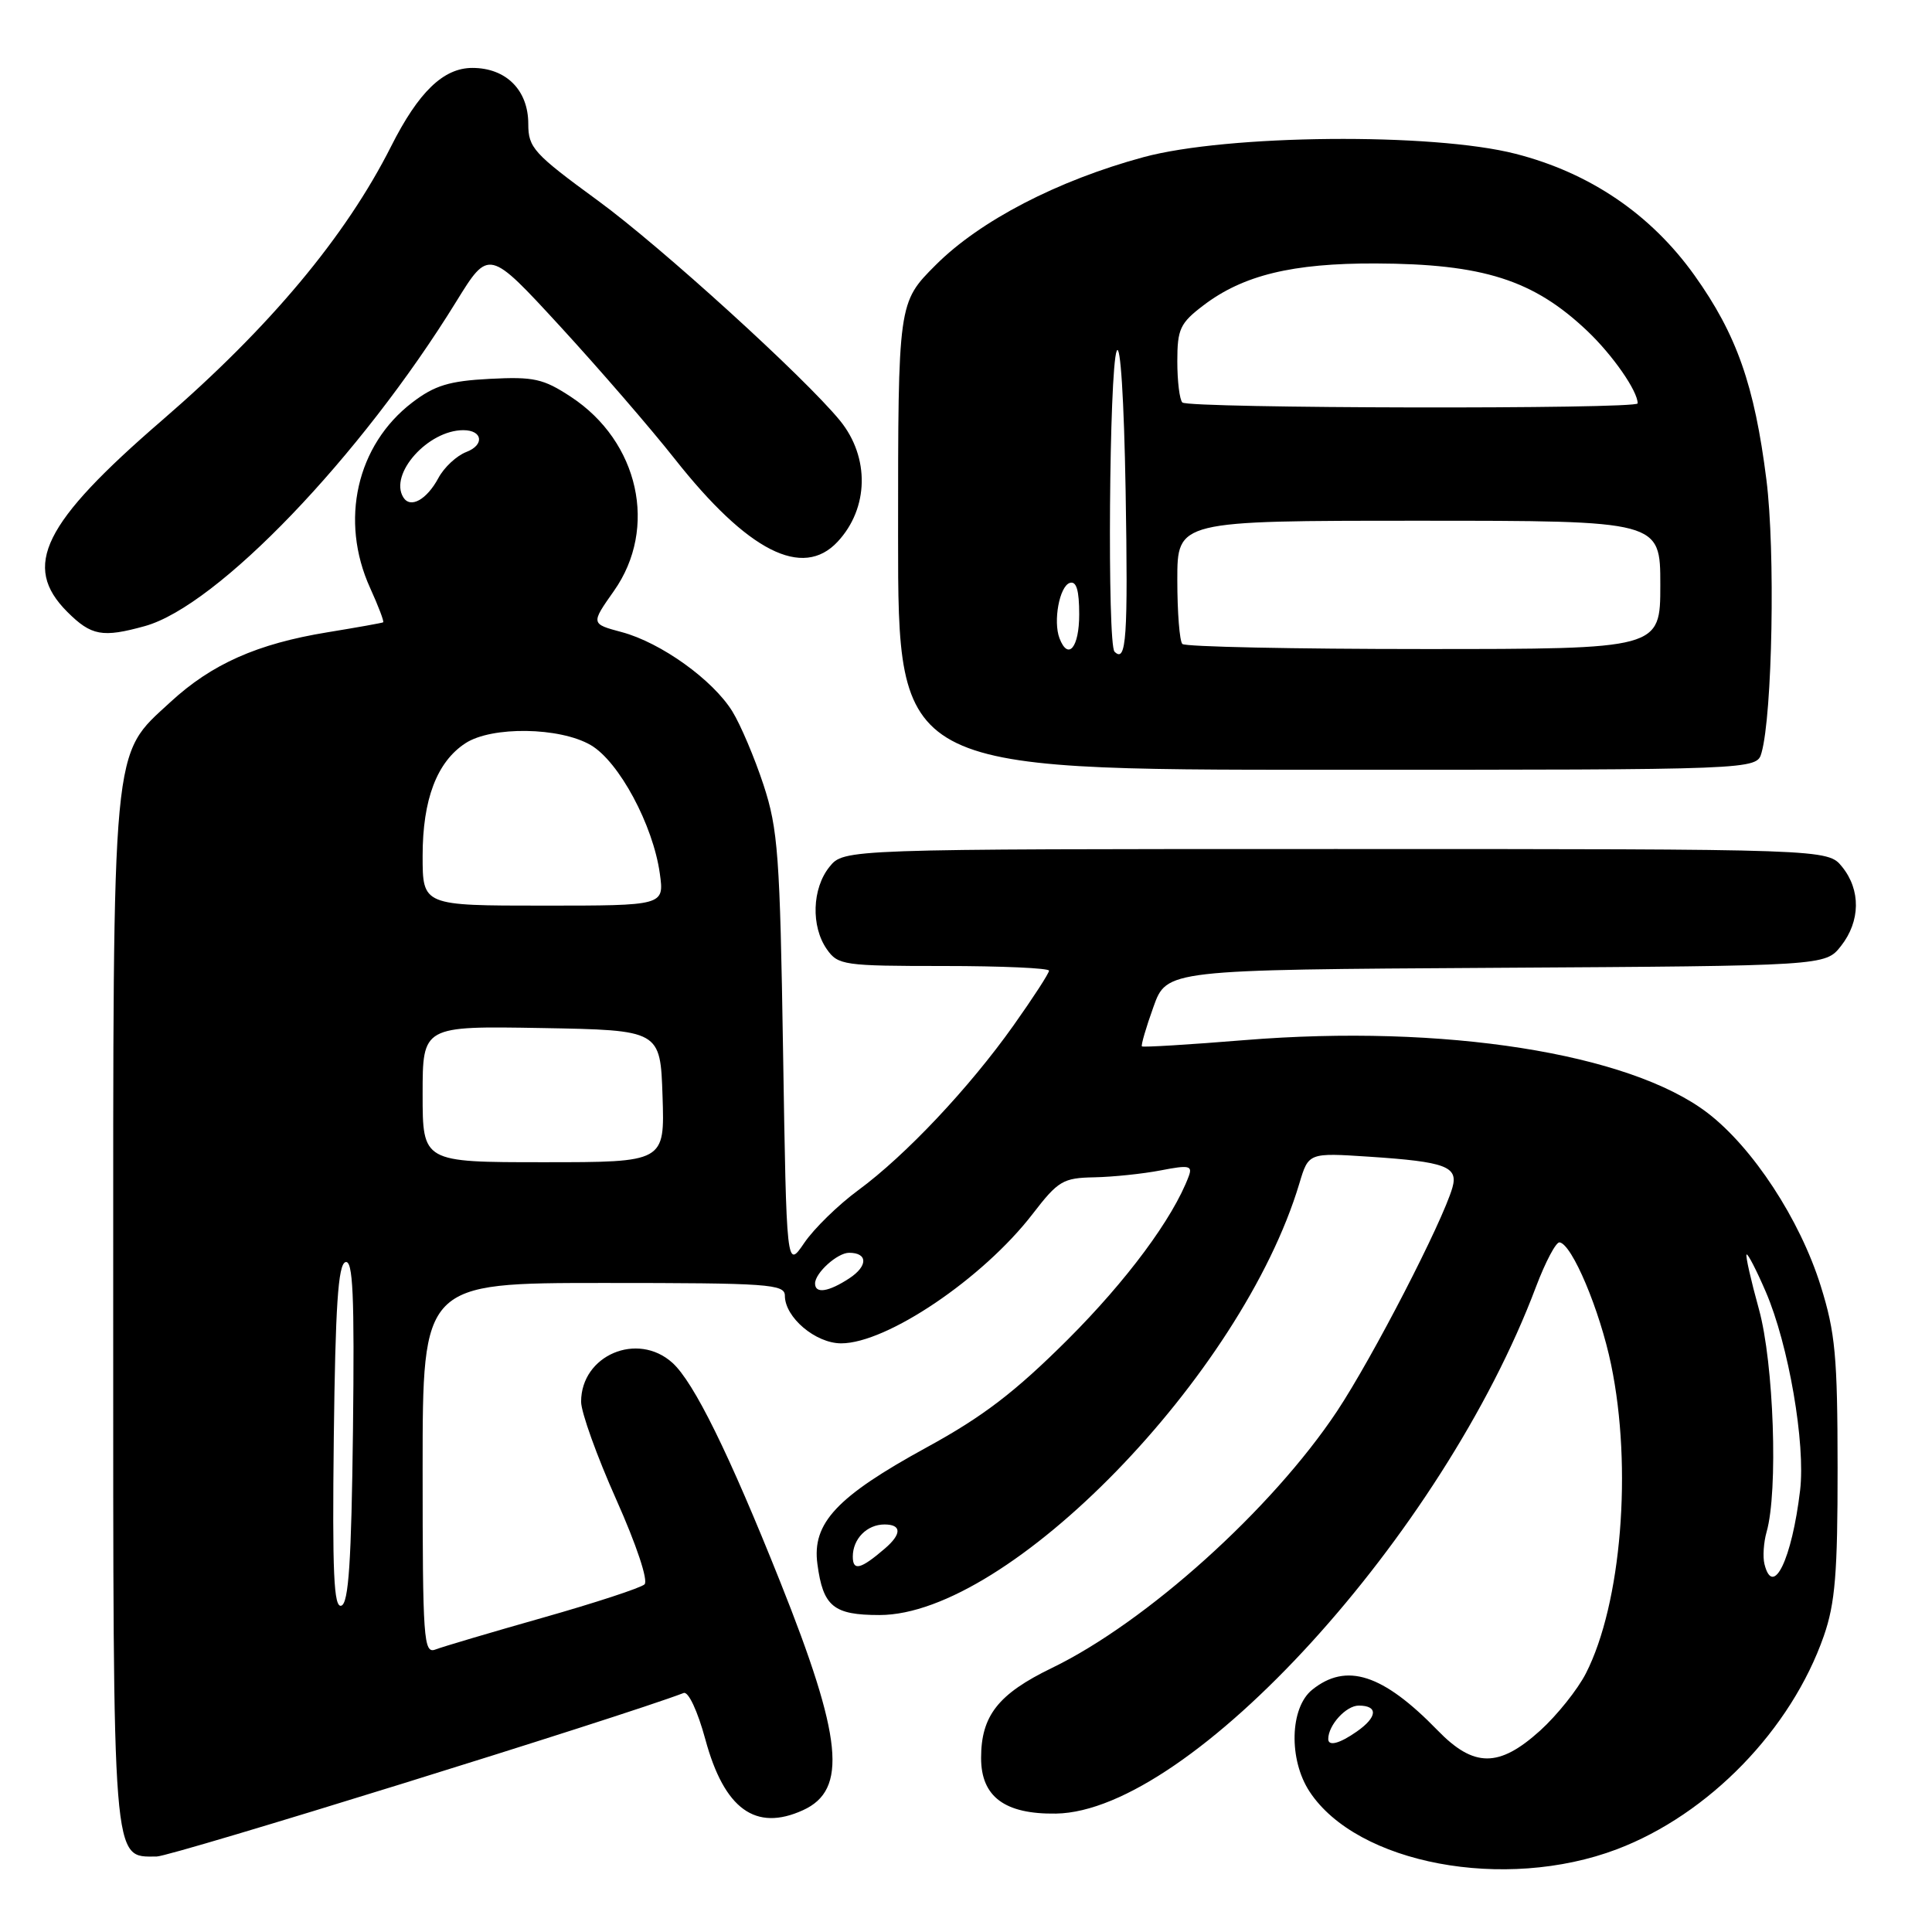 <?xml version="1.0" encoding="UTF-8" standalone="no"?>
<!DOCTYPE svg PUBLIC "-//W3C//DTD SVG 1.1//EN" "http://www.w3.org/Graphics/SVG/1.1/DTD/svg11.dtd" >
<svg xmlns="http://www.w3.org/2000/svg" xmlns:xlink="http://www.w3.org/1999/xlink" version="1.1" viewBox="0 0 256 256">
 <g >
 <path fill="currentColor"
d=" M 214.24 245.04 C 226.43 240.42 237.34 229.18 241.67 216.76 C 243.17 212.45 243.50 208.42 243.49 194.50 C 243.48 179.72 243.19 176.57 241.25 170.38 C 238.50 161.58 232.25 152.05 226.25 147.46 C 215.88 139.54 191.27 135.68 164.92 137.82 C 157.58 138.42 151.46 138.79 151.31 138.65 C 151.17 138.51 151.85 136.16 152.83 133.44 C 154.59 128.50 154.59 128.50 198.23 128.24 C 241.87 127.98 241.87 127.98 243.94 125.35 C 246.52 122.07 246.58 117.93 244.09 114.86 C 242.18 112.50 242.18 112.50 177.00 112.50 C 111.82 112.50 111.82 112.50 109.91 114.86 C 107.60 117.72 107.44 122.75 109.56 125.78 C 111.04 127.89 111.78 128.00 125.06 128.00 C 132.73 128.00 139.00 128.28 139.00 128.62 C 139.00 128.97 136.88 132.23 134.30 135.87 C 128.42 144.16 119.99 153.10 113.72 157.71 C 111.08 159.65 107.86 162.79 106.57 164.69 C 104.22 168.14 104.22 168.14 103.76 139.32 C 103.35 113.35 103.09 109.86 101.17 104.00 C 99.99 100.42 98.14 96.05 97.05 94.28 C 94.47 90.09 87.58 85.15 82.39 83.76 C 78.28 82.66 78.28 82.66 81.35 78.30 C 87.21 69.99 84.67 58.52 75.66 52.59 C 71.98 50.17 70.73 49.90 64.89 50.20 C 59.52 50.48 57.59 51.07 54.63 53.33 C 47.26 58.96 44.98 68.96 49.04 77.90 C 50.14 80.32 50.92 82.37 50.77 82.46 C 50.62 82.55 47.31 83.14 43.40 83.78 C 34.09 85.30 28.06 87.98 22.60 93.01 C 14.73 100.27 15.00 97.38 15.00 173.96 C 15.00 248.02 14.84 246.00 20.75 246.00 C 22.69 246.00 82.30 227.50 90.59 224.33 C 91.21 224.09 92.44 226.72 93.46 230.47 C 95.96 239.71 100.11 242.73 106.40 239.86 C 112.34 237.16 111.65 230.30 103.37 209.57 C 96.59 192.58 91.94 183.15 89.10 180.58 C 84.46 176.40 77.00 179.58 77.00 185.74 C 77.00 187.13 79.09 192.95 81.65 198.68 C 84.35 204.73 85.92 209.45 85.40 209.94 C 84.91 210.40 78.85 212.39 71.94 214.35 C 65.03 216.31 58.62 218.21 57.69 218.57 C 56.13 219.16 56.00 217.29 56.00 194.61 C 56.00 170.00 56.00 170.00 80.00 170.00 C 101.84 170.00 104.00 170.15 104.00 171.69 C 104.00 174.56 108.07 178.00 111.46 178.00 C 117.51 178.00 130.24 169.40 136.81 160.88 C 140.22 156.45 140.85 156.08 145.00 156.00 C 147.47 155.95 151.44 155.54 153.81 155.08 C 157.57 154.35 158.04 154.45 157.51 155.87 C 155.43 161.43 149.31 169.68 141.48 177.50 C 134.49 184.46 130.27 187.70 122.78 191.79 C 110.87 198.31 107.58 201.82 108.31 207.24 C 109.06 212.87 110.43 214.00 116.54 214.00 C 133.66 214.00 164.55 182.25 172.17 156.82 C 173.39 152.74 173.39 152.74 181.45 153.27 C 191.56 153.94 193.25 154.57 192.45 157.37 C 191.12 161.98 181.87 179.90 177.16 187.00 C 168.53 199.98 151.89 214.96 139.37 221.02 C 132.27 224.46 130.00 227.34 130.00 232.94 C 130.00 238.08 133.14 240.41 139.92 240.31 C 157.73 240.04 191.19 203.32 203.53 170.50 C 204.78 167.20 206.18 164.55 206.65 164.62 C 208.30 164.85 211.98 173.58 213.48 180.82 C 216.32 194.47 214.85 212.50 210.15 221.71 C 209.05 223.87 206.31 227.29 204.07 229.32 C 198.62 234.24 195.29 234.23 190.48 229.27 C 183.23 221.81 178.39 220.25 173.86 223.91 C 170.91 226.30 170.74 233.15 173.52 237.39 C 179.81 246.98 199.39 250.66 214.24 245.04 Z  M 233.41 99.75 C 234.85 94.67 235.25 72.99 234.06 63.58 C 232.48 51.04 230.12 44.33 224.54 36.50 C 218.76 28.40 210.67 22.90 200.82 20.38 C 189.83 17.56 162.61 17.81 151.50 20.83 C 140.11 23.92 129.85 29.25 123.99 35.11 C 119.00 40.10 119.00 40.10 119.00 71.05 C 119.00 102.00 119.00 102.00 175.88 102.00 C 232.77 102.00 232.77 102.00 233.41 99.75 Z  M 19.20 82.96 C 28.81 80.29 47.78 60.52 60.45 39.97 C 64.77 32.97 64.77 32.97 74.21 43.23 C 79.40 48.88 86.24 56.79 89.41 60.81 C 99.09 73.07 106.35 76.76 110.99 71.78 C 115.13 67.34 115.26 60.60 111.31 55.74 C 106.61 49.99 87.57 32.68 79.25 26.60 C 70.70 20.35 70.00 19.58 70.00 16.42 C 70.00 11.94 67.06 9.00 62.59 9.00 C 58.76 9.00 55.46 12.18 51.83 19.38 C 45.80 31.34 35.73 43.38 21.50 55.67 C 5.68 69.33 2.86 75.02 8.92 81.08 C 12.10 84.25 13.57 84.52 19.20 82.96 Z  M 176.00 230.43 C 176.00 228.59 178.36 226.00 180.04 226.00 C 182.64 226.00 182.53 227.52 179.78 229.44 C 177.50 231.04 176.00 231.43 176.00 230.43 Z  M 44.23 190.42 C 44.44 173.12 44.80 167.56 45.77 167.24 C 46.77 166.91 46.98 171.54 46.77 189.58 C 46.56 206.88 46.20 212.44 45.23 212.76 C 44.23 213.09 44.02 208.46 44.23 190.42 Z  M 233.80 207.25 C 233.56 206.29 233.69 204.38 234.08 203.00 C 235.63 197.62 235.04 180.62 233.07 173.49 C 232.01 169.66 231.27 166.40 231.43 166.23 C 231.59 166.07 232.74 168.30 233.98 171.18 C 237.00 178.19 239.26 191.30 238.52 197.50 C 237.43 206.63 234.93 211.80 233.80 207.25 Z  M 113.00 206.26 C 113.00 203.90 114.88 202.00 117.20 202.00 C 119.48 202.00 119.50 203.26 117.25 205.19 C 114.04 207.95 113.00 208.21 113.00 206.26 Z  M 108.00 170.07 C 108.00 168.67 110.96 166.00 112.51 166.00 C 115.01 166.00 115.02 167.76 112.53 169.39 C 109.77 171.20 108.00 171.46 108.00 170.07 Z  M 56.00 144.97 C 56.00 135.95 56.00 135.95 71.75 136.22 C 87.50 136.50 87.50 136.50 87.79 145.25 C 88.08 154.00 88.08 154.00 72.04 154.00 C 56.00 154.00 56.00 154.00 56.00 144.97 Z  M 56.00 113.40 C 56.00 105.93 57.89 100.96 61.66 98.49 C 65.15 96.20 74.18 96.34 78.28 98.73 C 82.02 100.91 86.54 109.33 87.43 115.75 C 88.02 120.00 88.02 120.00 72.01 120.00 C 56.00 120.00 56.00 120.00 56.00 113.40 Z  M 53.44 65.90 C 51.53 62.81 56.71 57.00 61.39 57.00 C 63.96 57.00 64.23 58.96 61.79 59.89 C 60.51 60.38 58.84 61.93 58.09 63.34 C 56.54 66.22 54.38 67.42 53.44 65.90 Z  M 147.68 86.35 C 146.71 85.38 146.97 48.91 147.97 46.50 C 148.46 45.32 148.94 52.89 149.15 65.00 C 149.48 84.50 149.25 87.92 147.68 86.35 Z  M 140.39 84.58 C 139.53 82.33 140.38 77.69 141.75 77.24 C 142.63 76.96 143.00 78.20 143.00 81.42 C 143.00 85.80 141.54 87.57 140.39 84.58 Z  M 156.67 85.33 C 156.30 84.97 156.00 81.14 156.00 76.83 C 156.00 69.00 156.00 69.00 188.00 69.00 C 220.00 69.00 220.00 69.00 220.00 77.50 C 220.00 86.00 220.00 86.00 188.67 86.00 C 171.43 86.00 157.03 85.70 156.67 85.33 Z  M 156.67 53.33 C 156.30 52.97 156.00 50.51 156.00 47.88 C 156.00 43.61 156.36 42.82 159.45 40.47 C 164.71 36.46 171.25 34.87 182.29 34.91 C 196.53 34.96 203.20 37.09 210.33 43.86 C 213.69 47.05 217.00 51.81 217.00 53.45 C 217.00 54.24 157.46 54.13 156.67 53.33 Z "/>
</g>
</svg>